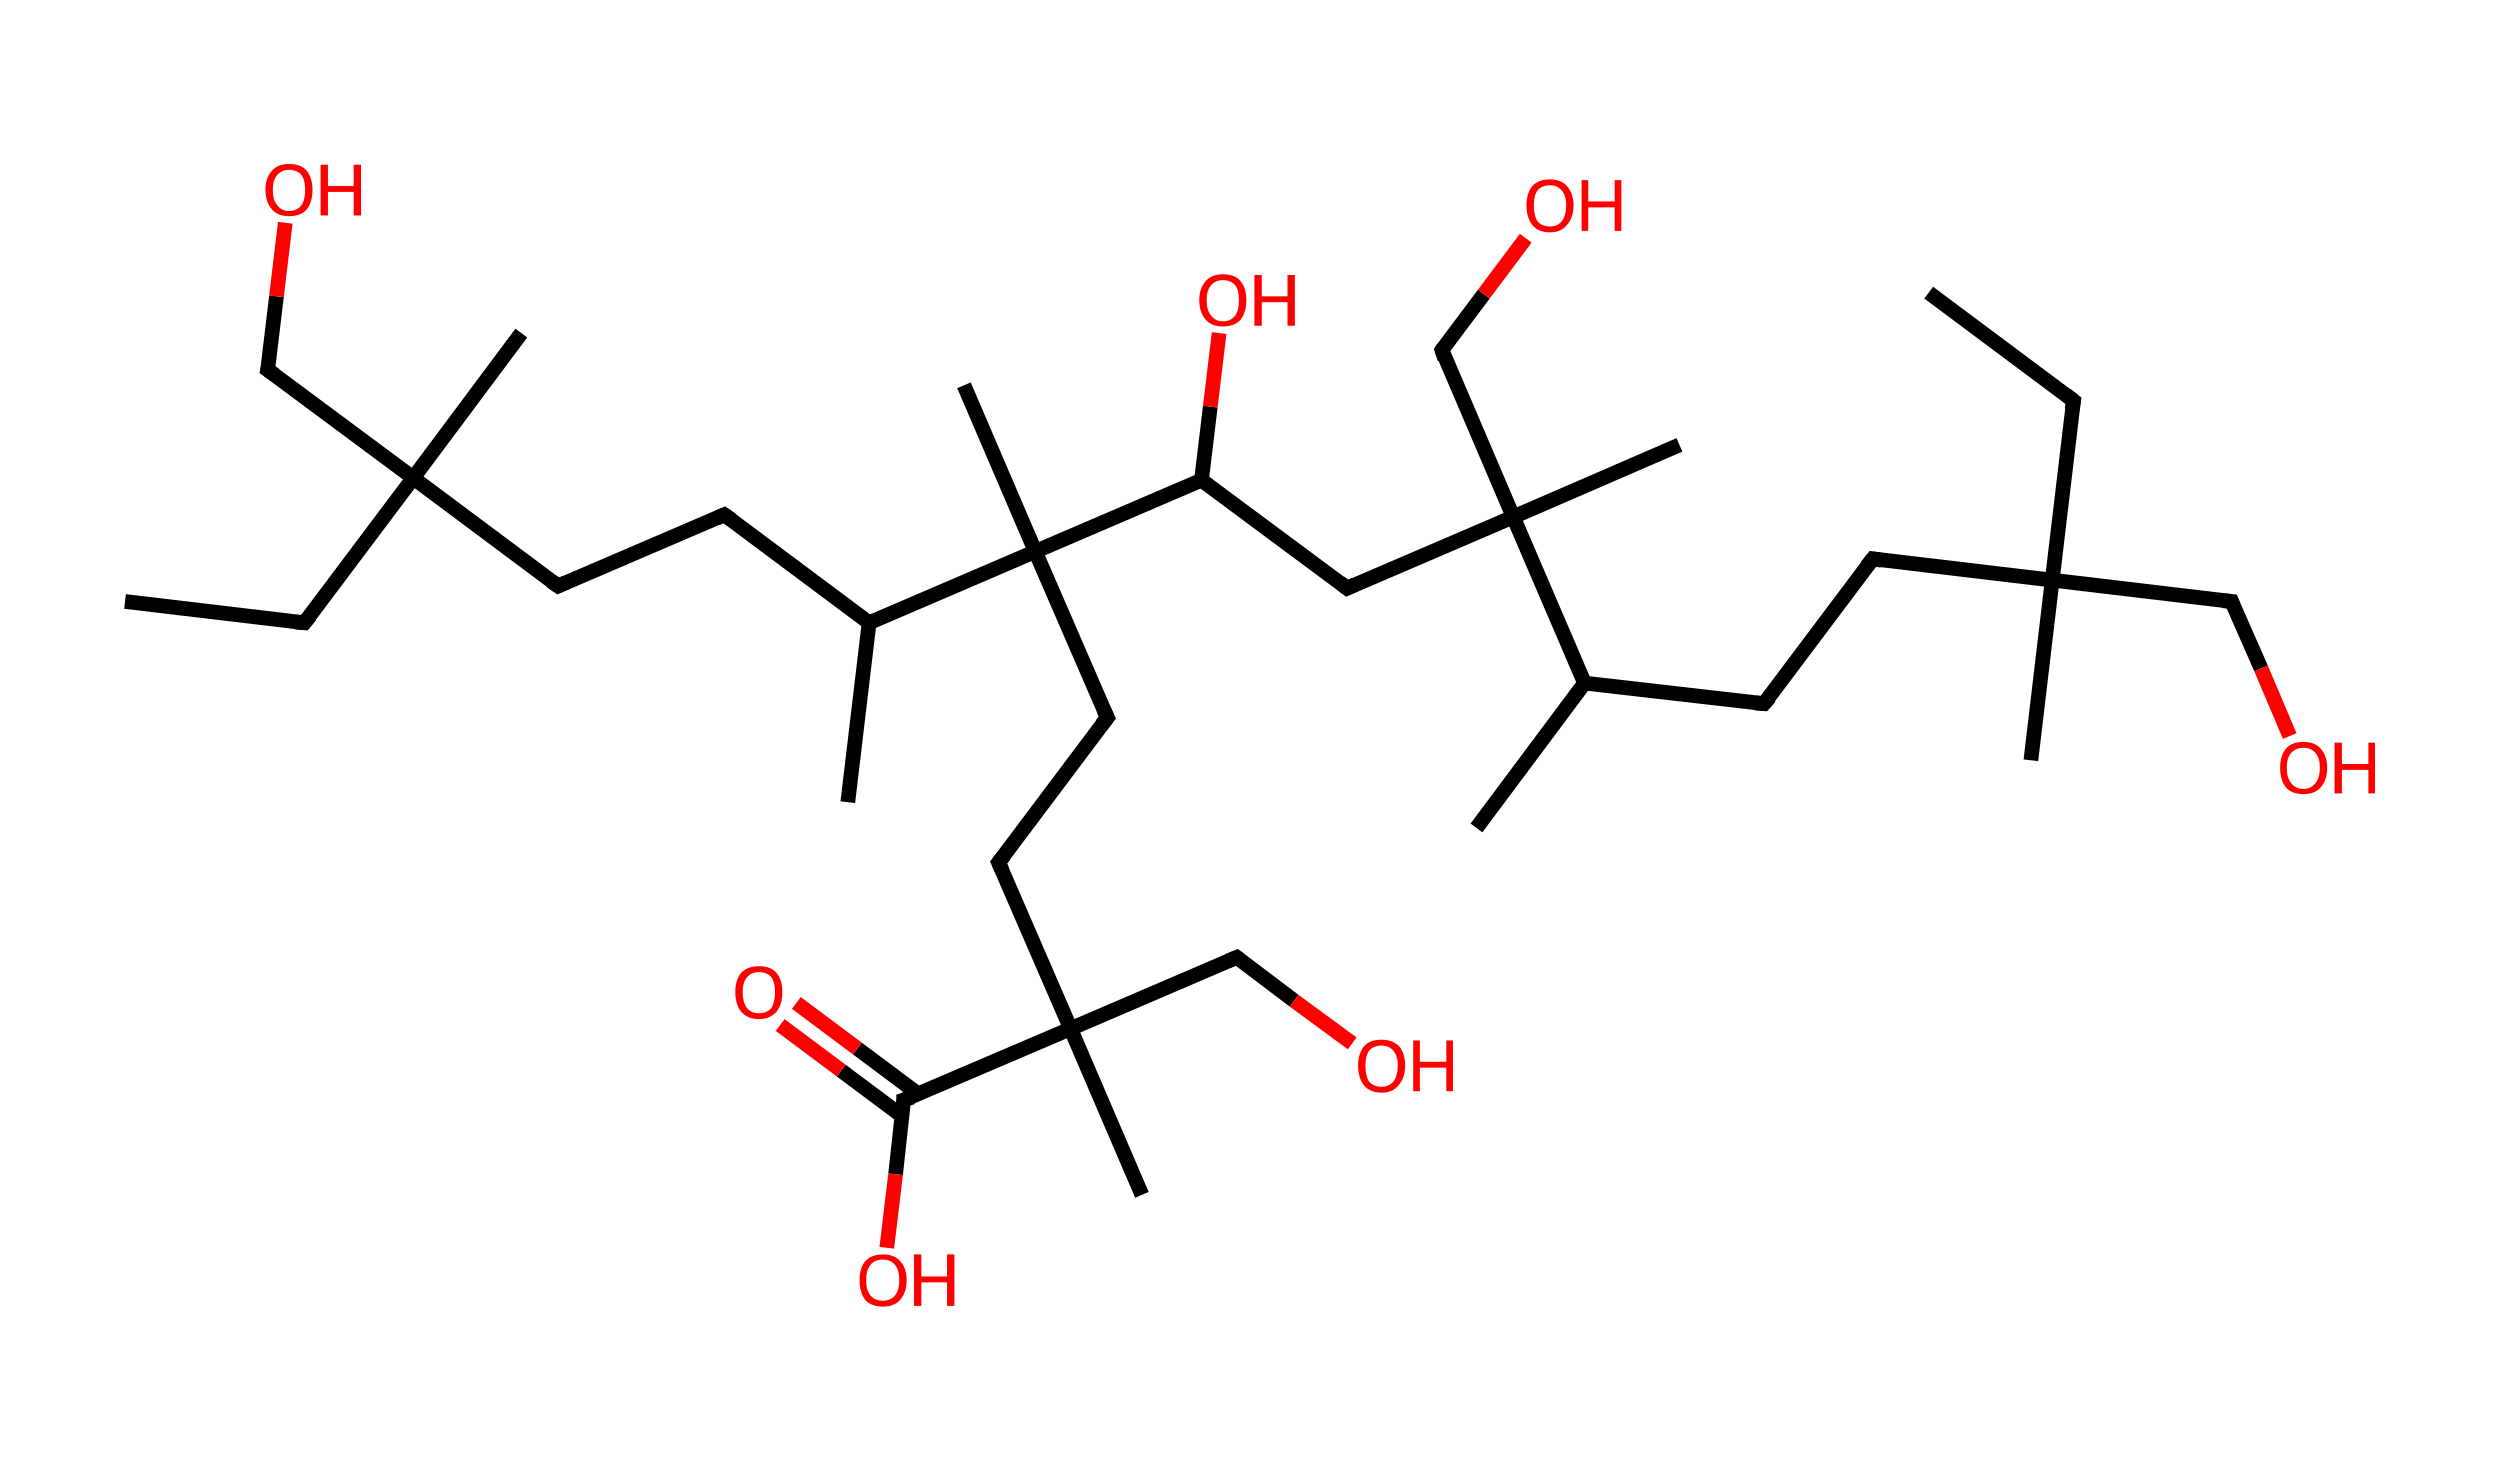 <?xml version='1.0' encoding='ASCII' standalone='yes'?>
<svg xmlns="http://www.w3.org/2000/svg" xmlns:rdkit="http://www.rdkit.org/xml" xmlns:xlink="http://www.w3.org/1999/xlink" version="1.1" baseProfile="full" xml:space="preserve" width="340px" height="200px" viewBox="0 0 340 200">
<!-- END OF HEADER -->
<rect style="opacity:1.0;fill:#FFFFFF;stroke:none" width="340.0" height="200.0" x="0.0" y="0.0"> </rect>
<path class="bond-0 atom-0 atom-1" d="M 262.3,39.8 L 282.0,54.5" style="fill:none;fill-rule:evenodd;stroke:#000000;stroke-width:2.0px;stroke-linecap:butt;stroke-linejoin:miter;stroke-opacity:1"/>
<path class="bond-1 atom-1 atom-2" d="M 282.0,54.5 L 279.1,78.9" style="fill:none;fill-rule:evenodd;stroke:#000000;stroke-width:2.0px;stroke-linecap:butt;stroke-linejoin:miter;stroke-opacity:1"/>
<path class="bond-2 atom-2 atom-3" d="M 279.1,78.9 L 276.2,103.4" style="fill:none;fill-rule:evenodd;stroke:#000000;stroke-width:2.0px;stroke-linecap:butt;stroke-linejoin:miter;stroke-opacity:1"/>
<path class="bond-3 atom-2 atom-4" d="M 279.1,78.9 L 303.5,81.8" style="fill:none;fill-rule:evenodd;stroke:#000000;stroke-width:2.0px;stroke-linecap:butt;stroke-linejoin:miter;stroke-opacity:1"/>
<path class="bond-4 atom-4 atom-5" d="M 303.5,81.8 L 307.5,90.9" style="fill:none;fill-rule:evenodd;stroke:#000000;stroke-width:2.0px;stroke-linecap:butt;stroke-linejoin:miter;stroke-opacity:1"/>
<path class="bond-4 atom-4 atom-5" d="M 307.5,90.9 L 311.4,100.1" style="fill:none;fill-rule:evenodd;stroke:#FF0000;stroke-width:2.0px;stroke-linecap:butt;stroke-linejoin:miter;stroke-opacity:1"/>
<path class="bond-5 atom-2 atom-6" d="M 279.1,78.9 L 254.7,76.0" style="fill:none;fill-rule:evenodd;stroke:#000000;stroke-width:2.0px;stroke-linecap:butt;stroke-linejoin:miter;stroke-opacity:1"/>
<path class="bond-6 atom-6 atom-7" d="M 254.7,76.0 L 239.9,95.7" style="fill:none;fill-rule:evenodd;stroke:#000000;stroke-width:2.0px;stroke-linecap:butt;stroke-linejoin:miter;stroke-opacity:1"/>
<path class="bond-7 atom-7 atom-8" d="M 239.9,95.7 L 215.5,92.9" style="fill:none;fill-rule:evenodd;stroke:#000000;stroke-width:2.0px;stroke-linecap:butt;stroke-linejoin:miter;stroke-opacity:1"/>
<path class="bond-8 atom-8 atom-9" d="M 215.5,92.9 L 200.8,112.6" style="fill:none;fill-rule:evenodd;stroke:#000000;stroke-width:2.0px;stroke-linecap:butt;stroke-linejoin:miter;stroke-opacity:1"/>
<path class="bond-9 atom-8 atom-10" d="M 215.5,92.9 L 205.8,70.3" style="fill:none;fill-rule:evenodd;stroke:#000000;stroke-width:2.0px;stroke-linecap:butt;stroke-linejoin:miter;stroke-opacity:1"/>
<path class="bond-10 atom-10 atom-11" d="M 205.8,70.3 L 228.4,60.5" style="fill:none;fill-rule:evenodd;stroke:#000000;stroke-width:2.0px;stroke-linecap:butt;stroke-linejoin:miter;stroke-opacity:1"/>
<path class="bond-11 atom-10 atom-12" d="M 205.8,70.3 L 196.1,47.6" style="fill:none;fill-rule:evenodd;stroke:#000000;stroke-width:2.0px;stroke-linecap:butt;stroke-linejoin:miter;stroke-opacity:1"/>
<path class="bond-12 atom-12 atom-13" d="M 196.1,47.6 L 201.8,40.0" style="fill:none;fill-rule:evenodd;stroke:#000000;stroke-width:2.0px;stroke-linecap:butt;stroke-linejoin:miter;stroke-opacity:1"/>
<path class="bond-12 atom-12 atom-13" d="M 201.8,40.0 L 207.5,32.4" style="fill:none;fill-rule:evenodd;stroke:#FF0000;stroke-width:2.0px;stroke-linecap:butt;stroke-linejoin:miter;stroke-opacity:1"/>
<path class="bond-13 atom-10 atom-14" d="M 205.8,70.3 L 183.2,80.0" style="fill:none;fill-rule:evenodd;stroke:#000000;stroke-width:2.0px;stroke-linecap:butt;stroke-linejoin:miter;stroke-opacity:1"/>
<path class="bond-14 atom-14 atom-15" d="M 183.2,80.0 L 163.4,65.3" style="fill:none;fill-rule:evenodd;stroke:#000000;stroke-width:2.0px;stroke-linecap:butt;stroke-linejoin:miter;stroke-opacity:1"/>
<path class="bond-15 atom-15 atom-16" d="M 163.4,65.3 L 164.6,55.3" style="fill:none;fill-rule:evenodd;stroke:#000000;stroke-width:2.0px;stroke-linecap:butt;stroke-linejoin:miter;stroke-opacity:1"/>
<path class="bond-15 atom-15 atom-16" d="M 164.6,55.3 L 165.8,45.3" style="fill:none;fill-rule:evenodd;stroke:#FF0000;stroke-width:2.0px;stroke-linecap:butt;stroke-linejoin:miter;stroke-opacity:1"/>
<path class="bond-16 atom-15 atom-17" d="M 163.4,65.3 L 140.8,75.0" style="fill:none;fill-rule:evenodd;stroke:#000000;stroke-width:2.0px;stroke-linecap:butt;stroke-linejoin:miter;stroke-opacity:1"/>
<path class="bond-17 atom-17 atom-18" d="M 140.8,75.0 L 131.1,52.4" style="fill:none;fill-rule:evenodd;stroke:#000000;stroke-width:2.0px;stroke-linecap:butt;stroke-linejoin:miter;stroke-opacity:1"/>
<path class="bond-18 atom-17 atom-19" d="M 140.8,75.0 L 150.6,97.6" style="fill:none;fill-rule:evenodd;stroke:#000000;stroke-width:2.0px;stroke-linecap:butt;stroke-linejoin:miter;stroke-opacity:1"/>
<path class="bond-19 atom-19 atom-20" d="M 150.6,97.6 L 135.8,117.3" style="fill:none;fill-rule:evenodd;stroke:#000000;stroke-width:2.0px;stroke-linecap:butt;stroke-linejoin:miter;stroke-opacity:1"/>
<path class="bond-20 atom-20 atom-21" d="M 135.8,117.3 L 145.6,139.9" style="fill:none;fill-rule:evenodd;stroke:#000000;stroke-width:2.0px;stroke-linecap:butt;stroke-linejoin:miter;stroke-opacity:1"/>
<path class="bond-21 atom-21 atom-22" d="M 145.6,139.9 L 155.3,162.5" style="fill:none;fill-rule:evenodd;stroke:#000000;stroke-width:2.0px;stroke-linecap:butt;stroke-linejoin:miter;stroke-opacity:1"/>
<path class="bond-22 atom-21 atom-23" d="M 145.6,139.9 L 168.2,130.2" style="fill:none;fill-rule:evenodd;stroke:#000000;stroke-width:2.0px;stroke-linecap:butt;stroke-linejoin:miter;stroke-opacity:1"/>
<path class="bond-23 atom-23 atom-24" d="M 168.2,130.2 L 176.0,136.1" style="fill:none;fill-rule:evenodd;stroke:#000000;stroke-width:2.0px;stroke-linecap:butt;stroke-linejoin:miter;stroke-opacity:1"/>
<path class="bond-23 atom-23 atom-24" d="M 176.0,136.1 L 183.9,141.9" style="fill:none;fill-rule:evenodd;stroke:#FF0000;stroke-width:2.0px;stroke-linecap:butt;stroke-linejoin:miter;stroke-opacity:1"/>
<path class="bond-24 atom-21 atom-25" d="M 145.6,139.9 L 122.9,149.6" style="fill:none;fill-rule:evenodd;stroke:#000000;stroke-width:2.0px;stroke-linecap:butt;stroke-linejoin:miter;stroke-opacity:1"/>
<path class="bond-25 atom-25 atom-26" d="M 124.9,148.8 L 116.6,142.6" style="fill:none;fill-rule:evenodd;stroke:#000000;stroke-width:2.0px;stroke-linecap:butt;stroke-linejoin:miter;stroke-opacity:1"/>
<path class="bond-25 atom-25 atom-26" d="M 116.6,142.6 L 108.3,136.4" style="fill:none;fill-rule:evenodd;stroke:#FF0000;stroke-width:2.0px;stroke-linecap:butt;stroke-linejoin:miter;stroke-opacity:1"/>
<path class="bond-25 atom-25 atom-26" d="M 122.7,151.8 L 114.4,145.6" style="fill:none;fill-rule:evenodd;stroke:#000000;stroke-width:2.0px;stroke-linecap:butt;stroke-linejoin:miter;stroke-opacity:1"/>
<path class="bond-25 atom-25 atom-26" d="M 114.4,145.6 L 106.1,139.4" style="fill:none;fill-rule:evenodd;stroke:#FF0000;stroke-width:2.0px;stroke-linecap:butt;stroke-linejoin:miter;stroke-opacity:1"/>
<path class="bond-26 atom-25 atom-27" d="M 122.9,149.6 L 121.8,159.7" style="fill:none;fill-rule:evenodd;stroke:#000000;stroke-width:2.0px;stroke-linecap:butt;stroke-linejoin:miter;stroke-opacity:1"/>
<path class="bond-26 atom-25 atom-27" d="M 121.8,159.7 L 120.6,169.7" style="fill:none;fill-rule:evenodd;stroke:#FF0000;stroke-width:2.0px;stroke-linecap:butt;stroke-linejoin:miter;stroke-opacity:1"/>
<path class="bond-27 atom-17 atom-28" d="M 140.8,75.0 L 118.2,84.7" style="fill:none;fill-rule:evenodd;stroke:#000000;stroke-width:2.0px;stroke-linecap:butt;stroke-linejoin:miter;stroke-opacity:1"/>
<path class="bond-28 atom-28 atom-29" d="M 118.2,84.7 L 115.3,109.1" style="fill:none;fill-rule:evenodd;stroke:#000000;stroke-width:2.0px;stroke-linecap:butt;stroke-linejoin:miter;stroke-opacity:1"/>
<path class="bond-29 atom-28 atom-30" d="M 118.2,84.7 L 98.5,70.0" style="fill:none;fill-rule:evenodd;stroke:#000000;stroke-width:2.0px;stroke-linecap:butt;stroke-linejoin:miter;stroke-opacity:1"/>
<path class="bond-30 atom-30 atom-31" d="M 98.5,70.0 L 75.9,79.7" style="fill:none;fill-rule:evenodd;stroke:#000000;stroke-width:2.0px;stroke-linecap:butt;stroke-linejoin:miter;stroke-opacity:1"/>
<path class="bond-31 atom-31 atom-32" d="M 75.9,79.7 L 56.2,65.0" style="fill:none;fill-rule:evenodd;stroke:#000000;stroke-width:2.0px;stroke-linecap:butt;stroke-linejoin:miter;stroke-opacity:1"/>
<path class="bond-32 atom-32 atom-33" d="M 56.2,65.0 L 70.9,45.3" style="fill:none;fill-rule:evenodd;stroke:#000000;stroke-width:2.0px;stroke-linecap:butt;stroke-linejoin:miter;stroke-opacity:1"/>
<path class="bond-33 atom-32 atom-34" d="M 56.2,65.0 L 41.4,84.7" style="fill:none;fill-rule:evenodd;stroke:#000000;stroke-width:2.0px;stroke-linecap:butt;stroke-linejoin:miter;stroke-opacity:1"/>
<path class="bond-34 atom-34 atom-35" d="M 41.4,84.7 L 17.0,81.8" style="fill:none;fill-rule:evenodd;stroke:#000000;stroke-width:2.0px;stroke-linecap:butt;stroke-linejoin:miter;stroke-opacity:1"/>
<path class="bond-35 atom-32 atom-36" d="M 56.2,65.0 L 36.4,50.3" style="fill:none;fill-rule:evenodd;stroke:#000000;stroke-width:2.0px;stroke-linecap:butt;stroke-linejoin:miter;stroke-opacity:1"/>
<path class="bond-36 atom-36 atom-37" d="M 36.4,50.3 L 37.6,40.3" style="fill:none;fill-rule:evenodd;stroke:#000000;stroke-width:2.0px;stroke-linecap:butt;stroke-linejoin:miter;stroke-opacity:1"/>
<path class="bond-36 atom-36 atom-37" d="M 37.6,40.3 L 38.8,30.3" style="fill:none;fill-rule:evenodd;stroke:#FF0000;stroke-width:2.0px;stroke-linecap:butt;stroke-linejoin:miter;stroke-opacity:1"/>
<path d="M 281.0,53.7 L 282.0,54.5 L 281.8,55.7" style="fill:none;stroke:#000000;stroke-width:2.0px;stroke-linecap:butt;stroke-linejoin:miter;stroke-opacity:1;"/>
<path d="M 302.3,81.7 L 303.5,81.8 L 303.7,82.3" style="fill:none;stroke:#000000;stroke-width:2.0px;stroke-linecap:butt;stroke-linejoin:miter;stroke-opacity:1;"/>
<path d="M 255.9,76.2 L 254.7,76.0 L 253.9,77.0" style="fill:none;stroke:#000000;stroke-width:2.0px;stroke-linecap:butt;stroke-linejoin:miter;stroke-opacity:1;"/>
<path d="M 240.7,94.8 L 239.9,95.7 L 238.7,95.6" style="fill:none;stroke:#000000;stroke-width:2.0px;stroke-linecap:butt;stroke-linejoin:miter;stroke-opacity:1;"/>
<path d="M 196.5,48.8 L 196.1,47.6 L 196.3,47.3" style="fill:none;stroke:#000000;stroke-width:2.0px;stroke-linecap:butt;stroke-linejoin:miter;stroke-opacity:1;"/>
<path d="M 184.3,79.5 L 183.2,80.0 L 182.2,79.2" style="fill:none;stroke:#000000;stroke-width:2.0px;stroke-linecap:butt;stroke-linejoin:miter;stroke-opacity:1;"/>
<path d="M 150.1,96.5 L 150.6,97.6 L 149.8,98.6" style="fill:none;stroke:#000000;stroke-width:2.0px;stroke-linecap:butt;stroke-linejoin:miter;stroke-opacity:1;"/>
<path d="M 136.6,116.3 L 135.8,117.3 L 136.3,118.4" style="fill:none;stroke:#000000;stroke-width:2.0px;stroke-linecap:butt;stroke-linejoin:miter;stroke-opacity:1;"/>
<path d="M 167.0,130.7 L 168.2,130.2 L 168.6,130.5" style="fill:none;stroke:#000000;stroke-width:2.0px;stroke-linecap:butt;stroke-linejoin:miter;stroke-opacity:1;"/>
<path d="M 124.1,149.2 L 122.9,149.6 L 122.9,150.1" style="fill:none;stroke:#000000;stroke-width:2.0px;stroke-linecap:butt;stroke-linejoin:miter;stroke-opacity:1;"/>
<path d="M 99.5,70.7 L 98.5,70.0 L 97.4,70.5" style="fill:none;stroke:#000000;stroke-width:2.0px;stroke-linecap:butt;stroke-linejoin:miter;stroke-opacity:1;"/>
<path d="M 77.0,79.2 L 75.9,79.7 L 74.9,79.0" style="fill:none;stroke:#000000;stroke-width:2.0px;stroke-linecap:butt;stroke-linejoin:miter;stroke-opacity:1;"/>
<path d="M 42.2,83.7 L 41.4,84.7 L 40.2,84.6" style="fill:none;stroke:#000000;stroke-width:2.0px;stroke-linecap:butt;stroke-linejoin:miter;stroke-opacity:1;"/>
<path d="M 37.4,51.0 L 36.4,50.3 L 36.5,49.8" style="fill:none;stroke:#000000;stroke-width:2.0px;stroke-linecap:butt;stroke-linejoin:miter;stroke-opacity:1;"/>
<path class="atom-5" d="M 310.1 104.4 Q 310.1 102.8, 310.9 101.8 Q 311.7 100.9, 313.3 100.9 Q 314.8 100.9, 315.6 101.8 Q 316.5 102.8, 316.5 104.4 Q 316.5 106.1, 315.6 107.1 Q 314.8 108.0, 313.3 108.0 Q 311.7 108.0, 310.9 107.1 Q 310.1 106.1, 310.1 104.4 M 313.3 107.3 Q 314.3 107.3, 314.9 106.5 Q 315.5 105.8, 315.5 104.4 Q 315.5 103.1, 314.9 102.4 Q 314.3 101.7, 313.3 101.7 Q 312.2 101.7, 311.6 102.4 Q 311.0 103.1, 311.0 104.4 Q 311.0 105.8, 311.6 106.5 Q 312.2 107.3, 313.3 107.3 " fill="#FF0000"/>
<path class="atom-5" d="M 317.5 101.0 L 318.5 101.0 L 318.5 103.9 L 322.1 103.9 L 322.1 101.0 L 323.0 101.0 L 323.0 107.9 L 322.1 107.9 L 322.1 104.7 L 318.5 104.7 L 318.5 107.9 L 317.5 107.9 L 317.5 101.0 " fill="#FF0000"/>
<path class="atom-13" d="M 207.6 27.9 Q 207.6 26.3, 208.4 25.3 Q 209.2 24.4, 210.8 24.4 Q 212.3 24.4, 213.1 25.3 Q 214.0 26.3, 214.0 27.9 Q 214.0 29.6, 213.1 30.6 Q 212.3 31.6, 210.8 31.6 Q 209.2 31.6, 208.4 30.6 Q 207.6 29.6, 207.6 27.9 M 210.8 30.8 Q 211.8 30.8, 212.4 30.1 Q 213.0 29.3, 213.0 27.9 Q 213.0 26.6, 212.4 25.9 Q 211.8 25.2, 210.8 25.2 Q 209.7 25.2, 209.1 25.9 Q 208.6 26.6, 208.6 27.9 Q 208.6 29.3, 209.1 30.1 Q 209.7 30.8, 210.8 30.8 " fill="#FF0000"/>
<path class="atom-13" d="M 215.1 24.5 L 216.0 24.5 L 216.0 27.4 L 219.6 27.4 L 219.6 24.5 L 220.5 24.5 L 220.5 31.4 L 219.6 31.4 L 219.6 28.2 L 216.0 28.2 L 216.0 31.4 L 215.1 31.4 L 215.1 24.5 " fill="#FF0000"/>
<path class="atom-16" d="M 163.1 40.8 Q 163.1 39.2, 164.0 38.2 Q 164.8 37.3, 166.3 37.3 Q 167.9 37.3, 168.7 38.2 Q 169.5 39.2, 169.5 40.8 Q 169.5 42.5, 168.7 43.5 Q 167.9 44.4, 166.3 44.4 Q 164.8 44.4, 164.0 43.5 Q 163.1 42.5, 163.1 40.8 M 166.3 43.7 Q 167.4 43.7, 168.0 42.9 Q 168.5 42.2, 168.5 40.8 Q 168.5 39.5, 168.0 38.8 Q 167.4 38.1, 166.3 38.1 Q 165.3 38.1, 164.7 38.8 Q 164.1 39.5, 164.1 40.8 Q 164.1 42.2, 164.7 42.9 Q 165.3 43.7, 166.3 43.7 " fill="#FF0000"/>
<path class="atom-16" d="M 170.6 37.4 L 171.6 37.4 L 171.6 40.3 L 175.1 40.3 L 175.1 37.4 L 176.1 37.4 L 176.1 44.3 L 175.1 44.3 L 175.1 41.1 L 171.6 41.1 L 171.6 44.3 L 170.6 44.3 L 170.6 37.4 " fill="#FF0000"/>
<path class="atom-24" d="M 184.7 144.9 Q 184.7 143.3, 185.5 142.3 Q 186.3 141.4, 187.9 141.4 Q 189.4 141.4, 190.3 142.3 Q 191.1 143.3, 191.1 144.9 Q 191.1 146.6, 190.2 147.6 Q 189.4 148.6, 187.9 148.6 Q 186.3 148.6, 185.5 147.6 Q 184.7 146.6, 184.7 144.9 M 187.9 147.8 Q 188.9 147.8, 189.5 147.1 Q 190.1 146.3, 190.1 144.9 Q 190.1 143.6, 189.5 142.9 Q 188.9 142.2, 187.9 142.2 Q 186.8 142.2, 186.2 142.9 Q 185.7 143.6, 185.7 144.9 Q 185.7 146.3, 186.2 147.1 Q 186.8 147.8, 187.9 147.8 " fill="#FF0000"/>
<path class="atom-24" d="M 192.2 141.5 L 193.1 141.5 L 193.1 144.4 L 196.7 144.4 L 196.7 141.5 L 197.6 141.5 L 197.6 148.4 L 196.7 148.4 L 196.7 145.2 L 193.1 145.2 L 193.1 148.4 L 192.2 148.4 L 192.2 141.5 " fill="#FF0000"/>
<path class="atom-26" d="M 100.0 134.9 Q 100.0 133.3, 100.8 132.3 Q 101.7 131.4, 103.2 131.4 Q 104.8 131.4, 105.6 132.3 Q 106.4 133.3, 106.4 134.9 Q 106.4 136.6, 105.6 137.6 Q 104.7 138.6, 103.2 138.6 Q 101.7 138.6, 100.8 137.6 Q 100.0 136.6, 100.0 134.9 M 103.2 137.8 Q 104.3 137.8, 104.9 137.1 Q 105.4 136.3, 105.4 134.9 Q 105.4 133.6, 104.9 132.9 Q 104.3 132.2, 103.2 132.2 Q 102.2 132.2, 101.6 132.9 Q 101.0 133.6, 101.0 134.9 Q 101.0 136.3, 101.6 137.1 Q 102.2 137.8, 103.2 137.8 " fill="#FF0000"/>
<path class="atom-27" d="M 116.9 174.1 Q 116.9 172.4, 117.7 171.5 Q 118.5 170.6, 120.1 170.6 Q 121.6 170.6, 122.4 171.5 Q 123.3 172.4, 123.3 174.1 Q 123.3 175.8, 122.4 176.8 Q 121.6 177.7, 120.1 177.7 Q 118.5 177.7, 117.7 176.8 Q 116.9 175.8, 116.9 174.1 M 120.1 176.9 Q 121.1 176.9, 121.7 176.2 Q 122.3 175.5, 122.3 174.1 Q 122.3 172.7, 121.7 172.0 Q 121.1 171.3, 120.1 171.3 Q 119.0 171.3, 118.4 172.0 Q 117.8 172.7, 117.8 174.1 Q 117.8 175.5, 118.4 176.2 Q 119.0 176.9, 120.1 176.9 " fill="#FF0000"/>
<path class="atom-27" d="M 124.3 170.6 L 125.3 170.6 L 125.3 173.6 L 128.8 173.6 L 128.8 170.6 L 129.8 170.6 L 129.8 177.6 L 128.8 177.6 L 128.8 174.4 L 125.3 174.4 L 125.3 177.6 L 124.3 177.6 L 124.3 170.6 " fill="#FF0000"/>
<path class="atom-37" d="M 36.1 25.8 Q 36.1 24.2, 37.0 23.2 Q 37.8 22.3, 39.3 22.3 Q 40.9 22.3, 41.7 23.2 Q 42.5 24.2, 42.5 25.8 Q 42.5 27.5, 41.7 28.5 Q 40.9 29.4, 39.3 29.4 Q 37.8 29.4, 37.0 28.5 Q 36.1 27.5, 36.1 25.8 M 39.3 28.7 Q 40.4 28.7, 41.0 27.9 Q 41.5 27.2, 41.5 25.8 Q 41.5 24.5, 41.0 23.8 Q 40.4 23.1, 39.3 23.1 Q 38.3 23.1, 37.7 23.8 Q 37.1 24.5, 37.1 25.8 Q 37.1 27.2, 37.7 27.9 Q 38.3 28.7, 39.3 28.7 " fill="#FF0000"/>
<path class="atom-37" d="M 43.6 22.4 L 44.6 22.4 L 44.6 25.3 L 48.1 25.3 L 48.1 22.4 L 49.1 22.4 L 49.1 29.3 L 48.1 29.3 L 48.1 26.1 L 44.6 26.1 L 44.6 29.3 L 43.6 29.3 L 43.6 22.4 " fill="#FF0000"/>
</svg>
